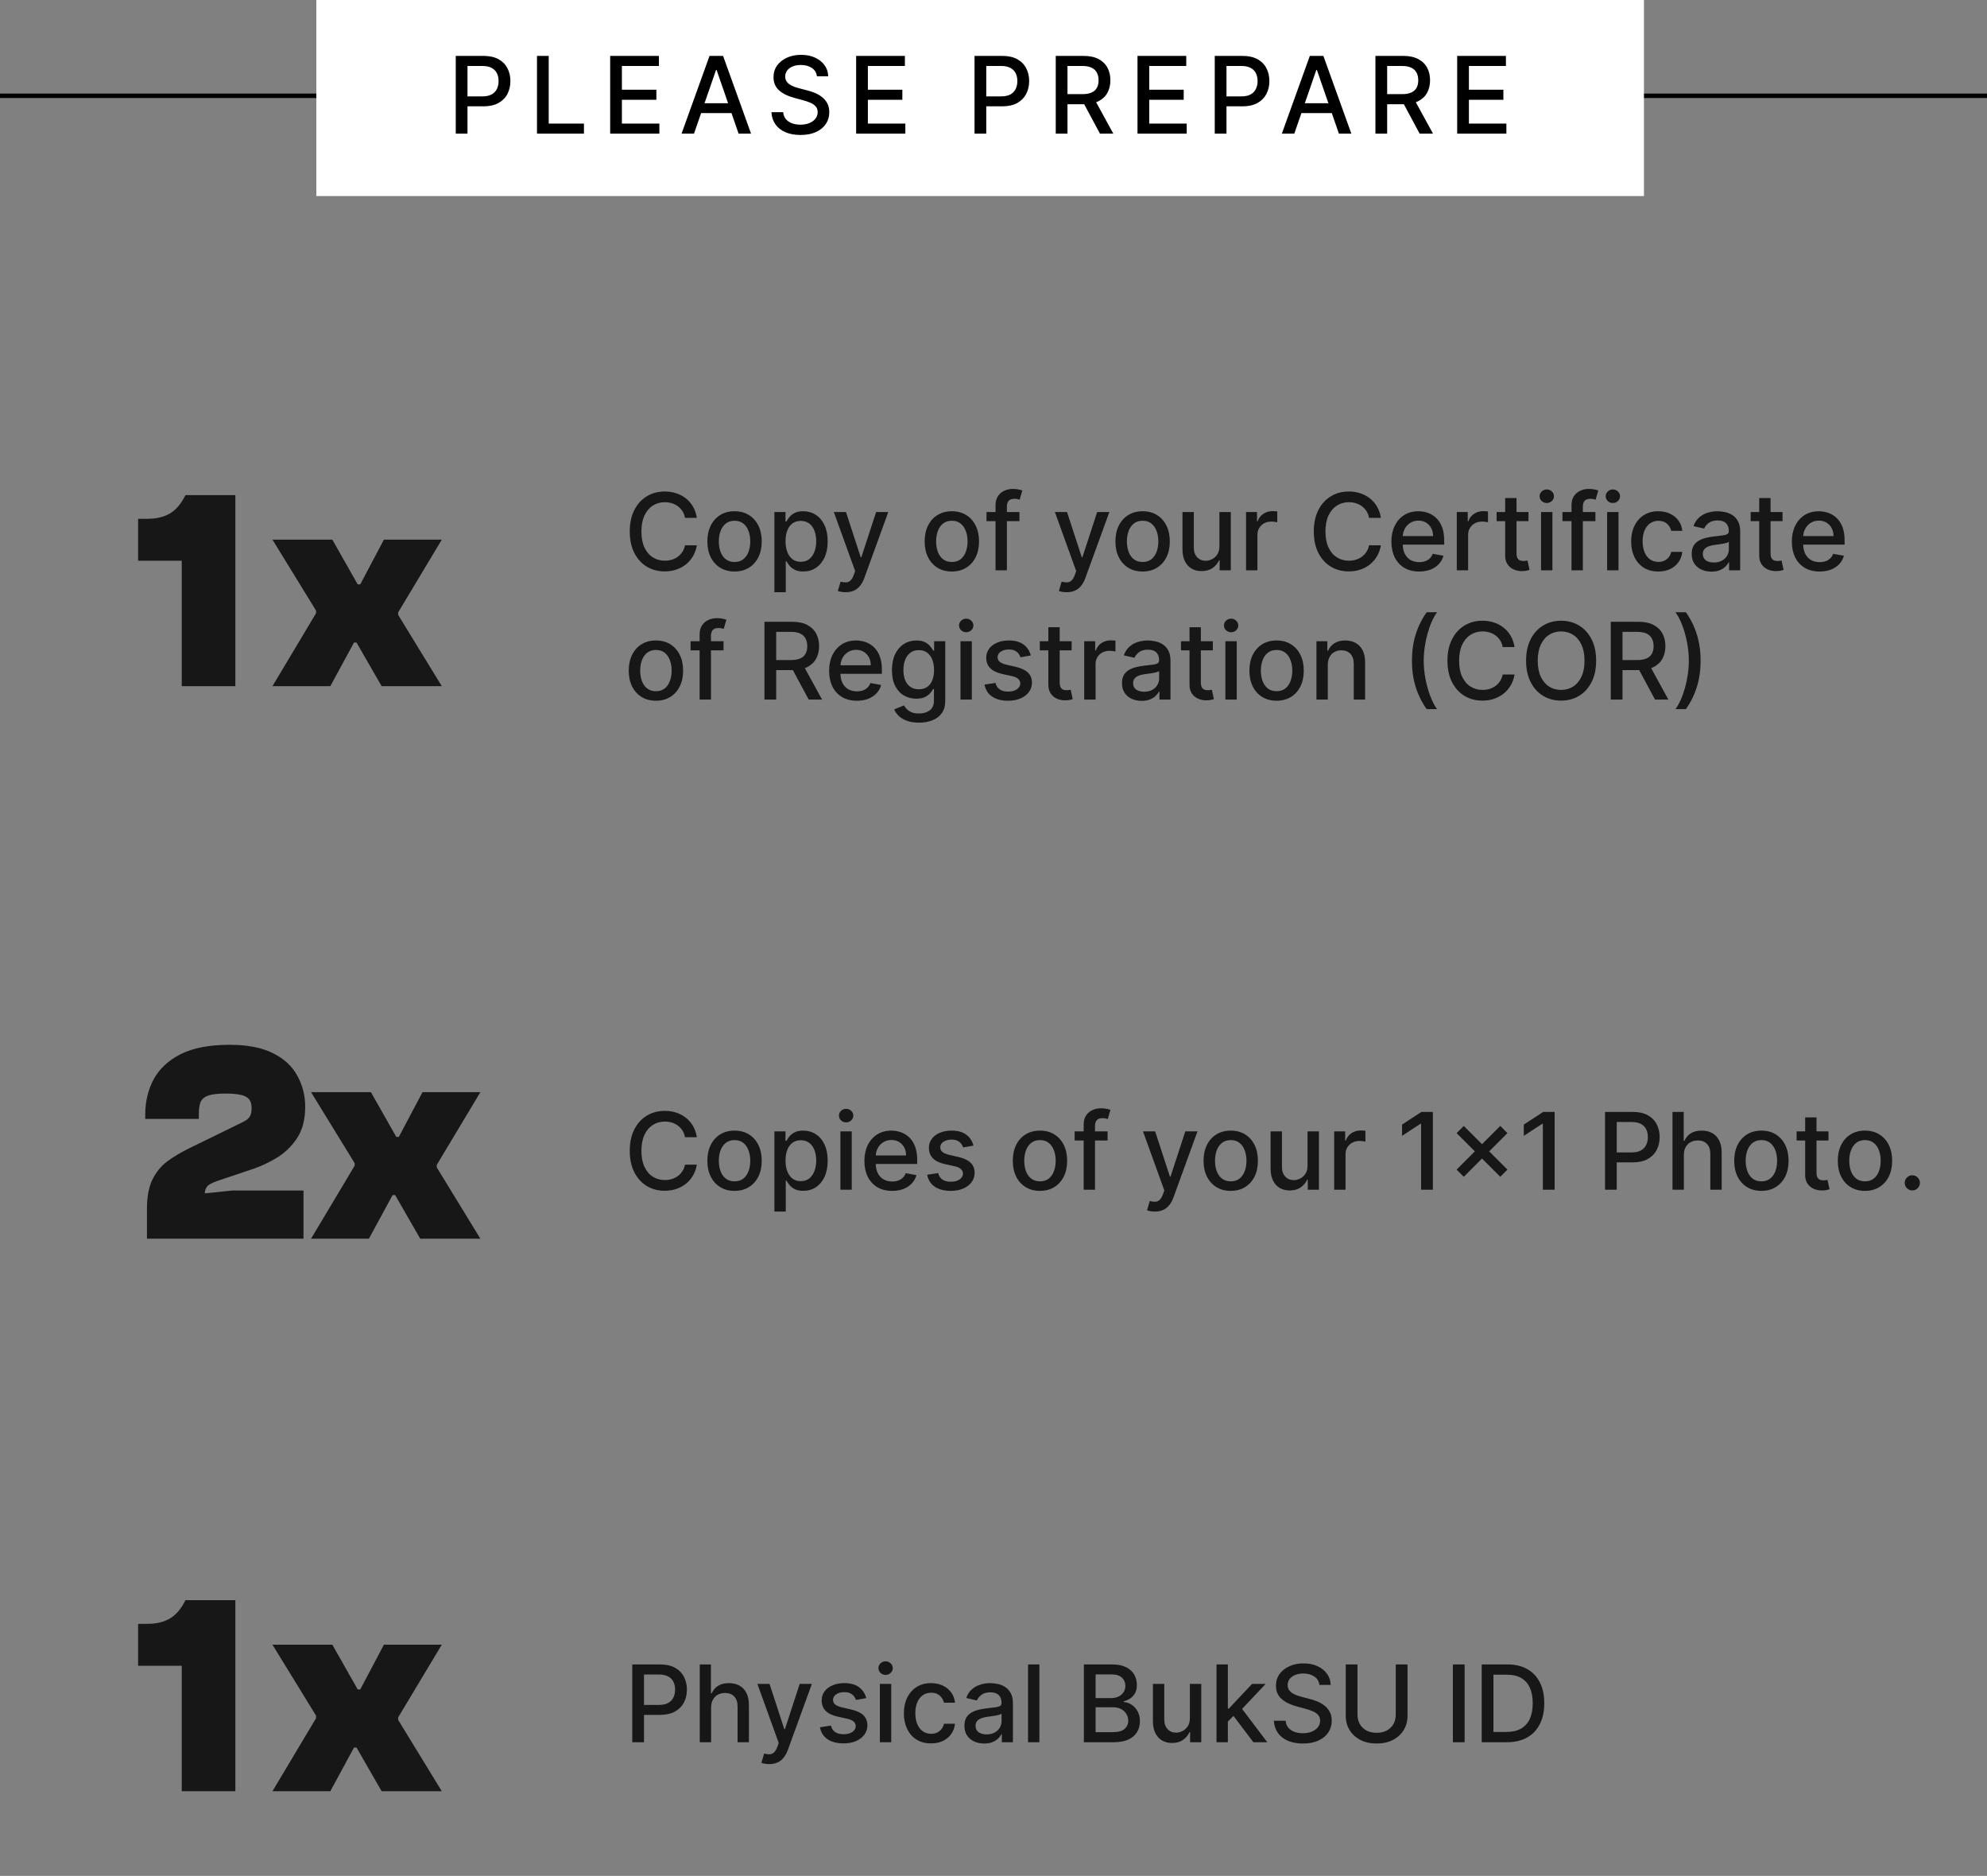 <svg width="446" height="421" viewBox="0 0 446 421" fill="none" xmlns="http://www.w3.org/2000/svg">
<rect x="0" y="0" width="446" height="421" fill="#808080" stroke="none"/>
<line y1="21.5" x2="446" y2="21.5" stroke="black"/>
<rect x="71" width="298" height="44" fill="white"/>
<path d="M102.299 30V12.546H108.521C109.879 12.546 111.004 12.793 111.896 13.287C112.788 13.781 113.455 14.457 113.899 15.315C114.342 16.168 114.563 17.128 114.563 18.196C114.563 19.27 114.339 20.236 113.89 21.094C113.447 21.946 112.776 22.622 111.879 23.122C110.987 23.616 109.865 23.864 108.512 23.864H104.234V21.631H108.274C109.132 21.631 109.828 21.483 110.362 21.188C110.896 20.886 111.288 20.477 111.538 19.96C111.788 19.443 111.913 18.855 111.913 18.196C111.913 17.537 111.788 16.952 111.538 16.44C111.288 15.929 110.893 15.528 110.353 15.239C109.819 14.949 109.115 14.804 108.24 14.804H104.933V30H102.299ZM120.531 30V12.546H123.164V27.733H131.073V30H120.531ZM136.958 30V12.546H147.901V14.812H139.591V20.131H147.33V22.389H139.591V27.733H148.003V30H136.958ZM155.773 30H152.978L159.259 12.546H162.301L168.583 30H165.787L160.853 15.716H160.716L155.773 30ZM156.242 23.165H165.31V25.381H156.242V23.165ZM183.363 17.131C183.272 16.324 182.897 15.699 182.238 15.256C181.578 14.807 180.749 14.582 179.749 14.582C179.033 14.582 178.414 14.696 177.891 14.923C177.368 15.145 176.962 15.452 176.672 15.844C176.388 16.23 176.246 16.671 176.246 17.165C176.246 17.579 176.343 17.938 176.536 18.239C176.735 18.54 176.993 18.793 177.311 18.997C177.635 19.196 177.982 19.364 178.351 19.5C178.72 19.631 179.076 19.739 179.416 19.824L181.121 20.267C181.678 20.403 182.249 20.588 182.834 20.821C183.419 21.054 183.962 21.361 184.462 21.741C184.962 22.122 185.365 22.594 185.672 23.156C185.985 23.719 186.141 24.392 186.141 25.176C186.141 26.165 185.885 27.043 185.374 27.81C184.868 28.577 184.132 29.182 183.166 29.625C182.206 30.068 181.044 30.29 179.681 30.29C178.374 30.29 177.243 30.082 176.289 29.668C175.334 29.253 174.587 28.665 174.047 27.903C173.507 27.136 173.209 26.227 173.152 25.176H175.794C175.845 25.807 176.05 26.332 176.408 26.753C176.772 27.168 177.235 27.477 177.797 27.682C178.365 27.881 178.988 27.98 179.664 27.98C180.408 27.98 181.07 27.864 181.649 27.631C182.235 27.392 182.695 27.062 183.03 26.642C183.365 26.216 183.533 25.719 183.533 25.151C183.533 24.634 183.385 24.21 183.09 23.881C182.8 23.551 182.405 23.278 181.905 23.062C181.411 22.847 180.851 22.656 180.226 22.491L178.164 21.929C176.766 21.548 175.658 20.989 174.84 20.25C174.027 19.511 173.621 18.534 173.621 17.318C173.621 16.312 173.894 15.435 174.439 14.685C174.985 13.935 175.723 13.352 176.655 12.938C177.587 12.517 178.638 12.307 179.809 12.307C180.99 12.307 182.033 12.514 182.936 12.929C183.845 13.344 184.561 13.915 185.084 14.642C185.607 15.364 185.88 16.193 185.902 17.131H183.363ZM192.168 30V12.546H203.111V14.812H194.801V20.131H202.54V22.389H194.801V27.733H203.213V30H192.168ZM218.74 30V12.546H224.962C226.32 12.546 227.445 12.793 228.337 13.287C229.229 13.781 229.897 14.457 230.34 15.315C230.783 16.168 231.005 17.128 231.005 18.196C231.005 19.27 230.78 20.236 230.331 21.094C229.888 21.946 229.218 22.622 228.32 23.122C227.428 23.616 226.306 23.864 224.953 23.864H220.675V21.631H224.715C225.573 21.631 226.269 21.483 226.803 21.188C227.337 20.886 227.729 20.477 227.979 19.96C228.229 19.443 228.354 18.855 228.354 18.196C228.354 17.537 228.229 16.952 227.979 16.44C227.729 15.929 227.334 15.528 226.794 15.239C226.26 14.949 225.556 14.804 224.681 14.804H221.374V30H218.74ZM236.972 30V12.546H243.194C244.546 12.546 245.668 12.778 246.56 13.244C247.458 13.71 248.128 14.355 248.571 15.179C249.015 15.997 249.236 16.943 249.236 18.017C249.236 19.085 249.012 20.026 248.563 20.838C248.12 21.645 247.449 22.273 246.552 22.722C245.659 23.171 244.537 23.395 243.185 23.395H238.472V21.128H242.946C243.799 21.128 244.492 21.006 245.026 20.761C245.566 20.517 245.961 20.162 246.211 19.696C246.461 19.23 246.586 18.671 246.586 18.017C246.586 17.358 246.458 16.787 246.202 16.304C245.952 15.821 245.557 15.452 245.017 15.196C244.483 14.935 243.782 14.804 242.912 14.804H239.606V30H236.972ZM245.588 22.125L249.901 30H246.901L242.674 22.125H245.588ZM255.321 30V12.546H266.264V14.812H257.954V20.131H265.693V22.389H257.954V27.733H266.366V30H255.321ZM272.662 30V12.546H278.883C280.241 12.546 281.366 12.793 282.258 13.287C283.15 13.781 283.818 14.457 284.261 15.315C284.704 16.168 284.926 17.128 284.926 18.196C284.926 19.27 284.701 20.236 284.253 21.094C283.809 21.946 283.139 22.622 282.241 23.122C281.349 23.616 280.227 23.864 278.875 23.864H274.596V21.631H278.636C279.494 21.631 280.19 21.483 280.724 21.188C281.258 20.886 281.65 20.477 281.9 19.96C282.15 19.443 282.275 18.855 282.275 18.196C282.275 17.537 282.15 16.952 281.9 16.44C281.65 15.929 281.255 15.528 280.716 15.239C280.182 14.949 279.477 14.804 278.602 14.804H275.295V30H272.662ZM290.516 30H287.721L294.002 12.546H297.045L303.326 30H300.53L295.596 15.716H295.459L290.516 30ZM290.985 23.165H300.053V25.381H290.985V23.165ZM308.726 30V12.546H314.948C316.3 12.546 317.422 12.778 318.314 13.244C319.212 13.71 319.883 14.355 320.326 15.179C320.769 15.997 320.991 16.943 320.991 18.017C320.991 19.085 320.766 20.026 320.317 20.838C319.874 21.645 319.204 22.273 318.306 22.722C317.414 23.171 316.292 23.395 314.939 23.395H310.226V21.128H314.701C315.553 21.128 316.246 21.006 316.78 20.761C317.32 20.517 317.715 20.162 317.965 19.696C318.215 19.23 318.34 18.671 318.34 18.017C318.34 17.358 318.212 16.787 317.956 16.304C317.706 15.821 317.312 15.452 316.772 15.196C316.238 14.935 315.536 14.804 314.667 14.804H311.36V30H308.726ZM317.343 22.125L321.655 30H318.655L314.428 22.125H317.343ZM327.075 30V12.546H338.018V14.812H329.709V20.131H337.447V22.389H329.709V27.733H338.121V30H327.075Z" fill="black"/>
<path d="M156.415 116.222H153.756C153.653 115.653 153.463 115.153 153.185 114.722C152.906 114.29 152.565 113.923 152.162 113.622C151.759 113.321 151.307 113.094 150.807 112.94C150.313 112.787 149.787 112.71 149.23 112.71C148.224 112.71 147.324 112.963 146.528 113.469C145.739 113.974 145.114 114.716 144.653 115.693C144.199 116.67 143.972 117.864 143.972 119.273C143.972 120.693 144.199 121.892 144.653 122.869C145.114 123.847 145.741 124.585 146.537 125.085C147.332 125.585 148.227 125.835 149.222 125.835C149.773 125.835 150.295 125.761 150.79 125.614C151.29 125.46 151.741 125.236 152.145 124.94C152.548 124.645 152.889 124.284 153.168 123.858C153.452 123.426 153.648 122.932 153.756 122.375L156.415 122.384C156.273 123.241 155.997 124.031 155.588 124.753C155.185 125.469 154.665 126.088 154.028 126.611C153.398 127.128 152.676 127.528 151.864 127.812C151.051 128.097 150.165 128.239 149.205 128.239C147.693 128.239 146.347 127.881 145.165 127.165C143.983 126.443 143.051 125.412 142.369 124.071C141.693 122.73 141.355 121.131 141.355 119.273C141.355 117.409 141.696 115.81 142.378 114.474C143.06 113.134 143.991 112.105 145.173 111.389C146.355 110.668 147.699 110.307 149.205 110.307C150.131 110.307 150.994 110.44 151.795 110.707C152.602 110.969 153.327 111.355 153.969 111.866C154.611 112.372 155.142 112.991 155.562 113.724C155.983 114.452 156.267 115.284 156.415 116.222ZM164.876 128.264C163.648 128.264 162.577 127.983 161.663 127.42C160.748 126.858 160.038 126.071 159.532 125.06C159.026 124.048 158.773 122.866 158.773 121.514C158.773 120.156 159.026 118.969 159.532 117.952C160.038 116.935 160.748 116.145 161.663 115.582C162.577 115.02 163.648 114.739 164.876 114.739C166.103 114.739 167.174 115.02 168.089 115.582C169.004 116.145 169.714 116.935 170.219 117.952C170.725 118.969 170.978 120.156 170.978 121.514C170.978 122.866 170.725 124.048 170.219 125.06C169.714 126.071 169.004 126.858 168.089 127.42C167.174 127.983 166.103 128.264 164.876 128.264ZM164.884 126.125C165.68 126.125 166.339 125.915 166.862 125.494C167.384 125.074 167.771 124.514 168.021 123.815C168.276 123.116 168.404 122.347 168.404 121.506C168.404 120.67 168.276 119.903 168.021 119.205C167.771 118.5 167.384 117.935 166.862 117.509C166.339 117.082 165.68 116.869 164.884 116.869C164.083 116.869 163.418 117.082 162.89 117.509C162.367 117.935 161.978 118.5 161.722 119.205C161.472 119.903 161.347 120.67 161.347 121.506C161.347 122.347 161.472 123.116 161.722 123.815C161.978 124.514 162.367 125.074 162.89 125.494C163.418 125.915 164.083 126.125 164.884 126.125ZM173.822 132.909V114.909H176.311V117.031H176.524C176.672 116.759 176.885 116.443 177.163 116.085C177.442 115.727 177.828 115.415 178.322 115.148C178.817 114.875 179.47 114.739 180.283 114.739C181.339 114.739 182.283 115.006 183.112 115.54C183.942 116.074 184.592 116.844 185.064 117.849C185.541 118.855 185.78 120.065 185.78 121.48C185.78 122.895 185.544 124.108 185.072 125.119C184.601 126.125 183.953 126.901 183.129 127.446C182.305 127.986 181.365 128.256 180.308 128.256C179.513 128.256 178.862 128.122 178.357 127.855C177.857 127.588 177.464 127.276 177.18 126.918C176.896 126.56 176.678 126.241 176.524 125.963H176.371V132.909H173.822ZM176.32 121.455C176.32 122.375 176.453 123.182 176.72 123.875C176.987 124.568 177.374 125.111 177.879 125.503C178.385 125.889 179.004 126.082 179.737 126.082C180.499 126.082 181.135 125.881 181.646 125.477C182.158 125.068 182.544 124.514 182.805 123.815C183.072 123.116 183.206 122.33 183.206 121.455C183.206 120.591 183.075 119.815 182.814 119.128C182.558 118.44 182.172 117.898 181.655 117.5C181.143 117.102 180.504 116.903 179.737 116.903C178.999 116.903 178.374 117.094 177.862 117.474C177.357 117.855 176.973 118.386 176.712 119.068C176.45 119.75 176.32 120.545 176.32 121.455ZM189.8 132.909C189.42 132.909 189.073 132.878 188.761 132.815C188.448 132.759 188.215 132.696 188.062 132.628L188.675 130.54C189.141 130.665 189.556 130.719 189.92 130.702C190.283 130.685 190.604 130.548 190.883 130.293C191.167 130.037 191.417 129.619 191.633 129.04L191.948 128.17L187.158 114.909H189.886L193.201 125.068H193.337L196.653 114.909H199.388L193.994 129.747C193.744 130.429 193.425 131.006 193.039 131.477C192.653 131.955 192.192 132.313 191.658 132.551C191.124 132.79 190.505 132.909 189.8 132.909ZM213.649 128.264C212.422 128.264 211.351 127.983 210.436 127.42C209.521 126.858 208.811 126.071 208.305 125.06C207.8 124.048 207.547 122.866 207.547 121.514C207.547 120.156 207.8 118.969 208.305 117.952C208.811 116.935 209.521 116.145 210.436 115.582C211.351 115.02 212.422 114.739 213.649 114.739C214.876 114.739 215.947 115.02 216.862 115.582C217.777 116.145 218.487 116.935 218.993 117.952C219.499 118.969 219.751 120.156 219.751 121.514C219.751 122.866 219.499 124.048 218.993 125.06C218.487 126.071 217.777 126.858 216.862 127.42C215.947 127.983 214.876 128.264 213.649 128.264ZM213.658 126.125C214.453 126.125 215.112 125.915 215.635 125.494C216.158 125.074 216.544 124.514 216.794 123.815C217.05 123.116 217.178 122.347 217.178 121.506C217.178 120.67 217.05 119.903 216.794 119.205C216.544 118.5 216.158 117.935 215.635 117.509C215.112 117.082 214.453 116.869 213.658 116.869C212.857 116.869 212.192 117.082 211.663 117.509C211.141 117.935 210.751 118.5 210.496 119.205C210.246 119.903 210.121 120.67 210.121 121.506C210.121 122.347 210.246 123.116 210.496 123.815C210.751 124.514 211.141 125.074 211.663 125.494C212.192 125.915 212.857 126.125 213.658 126.125ZM228.826 114.909V116.955H221.428V114.909H228.826ZM223.457 128V113.392C223.457 112.574 223.636 111.895 223.994 111.355C224.352 110.81 224.826 110.403 225.417 110.136C226.008 109.864 226.65 109.727 227.343 109.727C227.854 109.727 228.292 109.77 228.656 109.855C229.019 109.935 229.289 110.009 229.465 110.077L228.869 112.139C228.749 112.105 228.596 112.065 228.408 112.02C228.221 111.969 227.994 111.943 227.727 111.943C227.107 111.943 226.664 112.097 226.397 112.403C226.136 112.71 226.005 113.153 226.005 113.733V128H223.457ZM239.418 132.909C239.037 132.909 238.69 132.878 238.378 132.815C238.065 132.759 237.832 132.696 237.679 132.628L238.293 130.54C238.759 130.665 239.173 130.719 239.537 130.702C239.901 130.685 240.222 130.548 240.5 130.293C240.784 130.037 241.034 129.619 241.25 129.04L241.565 128.17L236.776 114.909H239.503L242.818 125.068H242.955L246.27 114.909H249.006L243.611 129.747C243.361 130.429 243.043 131.006 242.656 131.477C242.27 131.955 241.81 132.313 241.276 132.551C240.741 132.79 240.122 132.909 239.418 132.909ZM256.469 128.264C255.242 128.264 254.171 127.983 253.256 127.42C252.342 126.858 251.631 126.071 251.126 125.06C250.62 124.048 250.367 122.866 250.367 121.514C250.367 120.156 250.62 118.969 251.126 117.952C251.631 116.935 252.342 116.145 253.256 115.582C254.171 115.02 255.242 114.739 256.469 114.739C257.697 114.739 258.768 115.02 259.683 115.582C260.597 116.145 261.308 116.935 261.813 117.952C262.319 118.969 262.572 120.156 262.572 121.514C262.572 122.866 262.319 124.048 261.813 125.06C261.308 126.071 260.597 126.858 259.683 127.42C258.768 127.983 257.697 128.264 256.469 128.264ZM256.478 126.125C257.273 126.125 257.933 125.915 258.455 125.494C258.978 125.074 259.364 124.514 259.614 123.815C259.87 123.116 259.998 122.347 259.998 121.506C259.998 120.67 259.87 119.903 259.614 119.205C259.364 118.5 258.978 117.935 258.455 117.509C257.933 117.082 257.273 116.869 256.478 116.869C255.677 116.869 255.012 117.082 254.484 117.509C253.961 117.935 253.572 118.5 253.316 119.205C253.066 119.903 252.941 120.67 252.941 121.506C252.941 122.347 253.066 123.116 253.316 123.815C253.572 124.514 253.961 125.074 254.484 125.494C255.012 125.915 255.677 126.125 256.478 126.125ZM273.709 122.571V114.909H276.266V128H273.76V125.733H273.624C273.322 126.432 272.839 127.014 272.175 127.48C271.516 127.94 270.695 128.17 269.712 128.17C268.871 128.17 268.126 127.986 267.479 127.616C266.837 127.241 266.331 126.688 265.962 125.955C265.598 125.222 265.416 124.315 265.416 123.236V114.909H267.964V122.929C267.964 123.821 268.212 124.531 268.706 125.06C269.2 125.588 269.842 125.852 270.632 125.852C271.109 125.852 271.584 125.733 272.055 125.494C272.533 125.256 272.928 124.895 273.24 124.412C273.558 123.929 273.714 123.315 273.709 122.571ZM279.69 128V114.909H282.153V116.989H282.289C282.528 116.284 282.948 115.73 283.55 115.327C284.158 114.918 284.846 114.713 285.613 114.713C285.772 114.713 285.96 114.719 286.175 114.73C286.397 114.741 286.57 114.756 286.695 114.773V117.21C286.593 117.182 286.411 117.151 286.15 117.116C285.888 117.077 285.627 117.057 285.366 117.057C284.763 117.057 284.227 117.185 283.755 117.44C283.289 117.69 282.92 118.04 282.647 118.489C282.374 118.932 282.238 119.437 282.238 120.006V128H279.69ZM309.954 116.222H307.295C307.192 115.653 307.002 115.153 306.724 114.722C306.445 114.29 306.104 113.923 305.701 113.622C305.298 113.321 304.846 113.094 304.346 112.94C303.852 112.787 303.326 112.71 302.769 112.71C301.763 112.71 300.863 112.963 300.067 113.469C299.278 113.974 298.653 114.716 298.192 115.693C297.738 116.67 297.511 117.864 297.511 119.273C297.511 120.693 297.738 121.892 298.192 122.869C298.653 123.847 299.281 124.585 300.076 125.085C300.871 125.585 301.766 125.835 302.761 125.835C303.312 125.835 303.835 125.761 304.329 125.614C304.829 125.46 305.281 125.236 305.684 124.94C306.087 124.645 306.428 124.284 306.707 123.858C306.991 123.426 307.187 122.932 307.295 122.375L309.954 122.384C309.812 123.241 309.536 124.031 309.127 124.753C308.724 125.469 308.204 126.088 307.567 126.611C306.937 127.128 306.215 127.528 305.403 127.812C304.59 128.097 303.704 128.239 302.744 128.239C301.232 128.239 299.886 127.881 298.704 127.165C297.522 126.443 296.59 125.412 295.908 124.071C295.232 122.73 294.894 121.131 294.894 119.273C294.894 117.409 295.235 115.81 295.917 114.474C296.599 113.134 297.531 112.105 298.712 111.389C299.894 110.668 301.238 110.307 302.744 110.307C303.67 110.307 304.533 110.44 305.335 110.707C306.141 110.969 306.866 111.355 307.508 111.866C308.15 112.372 308.681 112.991 309.102 113.724C309.522 114.452 309.806 115.284 309.954 116.222ZM318.543 128.264C317.253 128.264 316.142 127.989 315.21 127.438C314.284 126.881 313.568 126.099 313.062 125.094C312.562 124.082 312.312 122.898 312.312 121.54C312.312 120.199 312.562 119.017 313.062 117.994C313.568 116.972 314.273 116.173 315.176 115.599C316.085 115.026 317.148 114.739 318.364 114.739C319.102 114.739 319.818 114.861 320.511 115.105C321.205 115.349 321.827 115.733 322.378 116.256C322.929 116.778 323.364 117.457 323.682 118.293C324 119.122 324.159 120.131 324.159 121.318V122.222H313.753V120.312H321.662C321.662 119.642 321.526 119.048 321.253 118.531C320.98 118.009 320.597 117.597 320.102 117.295C319.614 116.994 319.04 116.844 318.381 116.844C317.665 116.844 317.04 117.02 316.506 117.372C315.977 117.719 315.568 118.173 315.278 118.736C314.994 119.293 314.852 119.898 314.852 120.551V122.043C314.852 122.918 315.006 123.662 315.312 124.276C315.625 124.889 316.06 125.358 316.616 125.682C317.173 126 317.824 126.159 318.568 126.159C319.051 126.159 319.491 126.091 319.889 125.955C320.287 125.812 320.631 125.602 320.92 125.324C321.21 125.045 321.432 124.702 321.585 124.293L323.997 124.727C323.804 125.437 323.457 126.06 322.957 126.594C322.463 127.122 321.841 127.534 321.091 127.83C320.347 128.119 319.497 128.264 318.543 128.264ZM326.987 128V114.909H329.45V116.989H329.586C329.825 116.284 330.245 115.73 330.847 115.327C331.455 114.918 332.143 114.713 332.91 114.713C333.069 114.713 333.256 114.719 333.472 114.73C333.694 114.741 333.867 114.756 333.992 114.773V117.21C333.89 117.182 333.708 117.151 333.447 117.116C333.185 117.077 332.924 117.057 332.663 117.057C332.06 117.057 331.523 117.185 331.052 117.44C330.586 117.69 330.217 118.04 329.944 118.489C329.671 118.932 329.535 119.437 329.535 120.006V128H326.987ZM343.082 114.909V116.955H335.931V114.909H343.082ZM337.849 111.773H340.397V124.156C340.397 124.651 340.471 125.023 340.619 125.273C340.766 125.517 340.957 125.685 341.19 125.776C341.428 125.861 341.687 125.903 341.965 125.903C342.17 125.903 342.349 125.889 342.502 125.861C342.656 125.832 342.775 125.81 342.86 125.793L343.32 127.898C343.173 127.955 342.962 128.011 342.69 128.068C342.417 128.131 342.076 128.165 341.667 128.17C340.996 128.182 340.371 128.062 339.792 127.812C339.212 127.562 338.744 127.176 338.386 126.653C338.028 126.131 337.849 125.474 337.849 124.685V111.773ZM345.901 128V114.909H348.449V128H345.901ZM347.188 112.889C346.744 112.889 346.364 112.741 346.045 112.446C345.733 112.145 345.577 111.787 345.577 111.372C345.577 110.952 345.733 110.594 346.045 110.298C346.364 109.997 346.744 109.847 347.188 109.847C347.631 109.847 348.009 109.997 348.321 110.298C348.639 110.594 348.798 110.952 348.798 111.372C348.798 111.787 348.639 112.145 348.321 112.446C348.009 112.741 347.631 112.889 347.188 112.889ZM358.107 114.909V116.955H350.71V114.909H358.107ZM352.738 128V113.392C352.738 112.574 352.917 111.895 353.275 111.355C353.633 110.81 354.107 110.403 354.698 110.136C355.289 109.864 355.931 109.727 356.624 109.727C357.136 109.727 357.573 109.77 357.937 109.855C358.3 109.935 358.57 110.009 358.746 110.077L358.15 112.139C358.031 112.105 357.877 112.065 357.69 112.02C357.502 111.969 357.275 111.943 357.008 111.943C356.388 111.943 355.945 112.097 355.678 112.403C355.417 112.71 355.286 113.153 355.286 113.733V128H352.738ZM360.737 128V114.909H363.285V128H360.737ZM362.023 112.889C361.58 112.889 361.2 112.741 360.881 112.446C360.569 112.145 360.413 111.787 360.413 111.372C360.413 110.952 360.569 110.594 360.881 110.298C361.2 109.997 361.58 109.847 362.023 109.847C362.467 109.847 362.844 109.997 363.157 110.298C363.475 110.594 363.634 110.952 363.634 111.372C363.634 111.787 363.475 112.145 363.157 112.446C362.844 112.741 362.467 112.889 362.023 112.889ZM372.227 128.264C370.96 128.264 369.869 127.977 368.955 127.403C368.045 126.824 367.347 126.026 366.858 125.009C366.369 123.991 366.125 122.827 366.125 121.514C366.125 120.185 366.375 119.011 366.875 117.994C367.375 116.972 368.08 116.173 368.989 115.599C369.898 115.026 370.969 114.739 372.202 114.739C373.196 114.739 374.082 114.923 374.861 115.293C375.639 115.656 376.267 116.168 376.744 116.827C377.227 117.486 377.514 118.256 377.605 119.136H375.125C374.989 118.523 374.676 117.994 374.188 117.551C373.705 117.108 373.057 116.886 372.244 116.886C371.534 116.886 370.912 117.074 370.378 117.449C369.849 117.818 369.438 118.347 369.142 119.034C368.847 119.716 368.699 120.523 368.699 121.455C368.699 122.409 368.844 123.233 369.134 123.926C369.423 124.619 369.832 125.156 370.361 125.537C370.895 125.918 371.523 126.108 372.244 126.108C372.727 126.108 373.165 126.02 373.557 125.844C373.955 125.662 374.287 125.403 374.554 125.068C374.827 124.733 375.017 124.33 375.125 123.858H377.605C377.514 124.705 377.239 125.46 376.778 126.125C376.318 126.79 375.702 127.312 374.929 127.693C374.162 128.074 373.261 128.264 372.227 128.264ZM384.14 128.29C383.31 128.29 382.56 128.136 381.89 127.83C381.219 127.517 380.688 127.065 380.296 126.474C379.91 125.884 379.717 125.159 379.717 124.301C379.717 123.562 379.859 122.955 380.143 122.477C380.427 122 380.81 121.622 381.293 121.344C381.776 121.065 382.316 120.855 382.913 120.713C383.509 120.571 384.117 120.463 384.737 120.389C385.521 120.298 386.157 120.224 386.646 120.168C387.134 120.105 387.489 120.006 387.711 119.869C387.933 119.733 388.043 119.511 388.043 119.205V119.145C388.043 118.401 387.833 117.824 387.413 117.415C386.998 117.006 386.379 116.801 385.555 116.801C384.697 116.801 384.021 116.991 383.526 117.372C383.038 117.747 382.7 118.165 382.512 118.625L380.117 118.08C380.401 117.284 380.816 116.642 381.362 116.153C381.913 115.659 382.546 115.301 383.262 115.08C383.978 114.852 384.731 114.739 385.521 114.739C386.043 114.739 386.597 114.801 387.183 114.926C387.773 115.045 388.325 115.267 388.836 115.591C389.353 115.915 389.776 116.378 390.106 116.98C390.435 117.577 390.6 118.352 390.6 119.307V128H388.112V126.21H388.009C387.844 126.54 387.597 126.864 387.268 127.182C386.938 127.5 386.515 127.764 385.998 127.974C385.481 128.185 384.862 128.29 384.14 128.29ZM384.694 126.244C385.398 126.244 386.001 126.105 386.501 125.827C387.006 125.548 387.39 125.185 387.651 124.736C387.918 124.281 388.052 123.795 388.052 123.278V121.591C387.961 121.682 387.785 121.767 387.523 121.847C387.268 121.92 386.975 121.986 386.646 122.043C386.316 122.094 385.995 122.142 385.683 122.188C385.37 122.227 385.109 122.261 384.898 122.29C384.404 122.352 383.952 122.457 383.543 122.605C383.14 122.753 382.816 122.966 382.572 123.244C382.333 123.517 382.214 123.881 382.214 124.335C382.214 124.966 382.447 125.443 382.913 125.767C383.379 126.085 383.972 126.244 384.694 126.244ZM400.105 114.909V116.955H392.955V114.909H400.105ZM394.872 111.773H397.42V124.156C397.42 124.651 397.494 125.023 397.642 125.273C397.79 125.517 397.98 125.685 398.213 125.776C398.452 125.861 398.71 125.903 398.989 125.903C399.193 125.903 399.372 125.889 399.526 125.861C399.679 125.832 399.798 125.81 399.884 125.793L400.344 127.898C400.196 127.955 399.986 128.011 399.713 128.068C399.44 128.131 399.099 128.165 398.69 128.17C398.02 128.182 397.395 128.062 396.815 127.812C396.236 127.562 395.767 127.176 395.409 126.653C395.051 126.131 394.872 125.474 394.872 124.685V111.773ZM408.425 128.264C407.136 128.264 406.025 127.989 405.093 127.438C404.167 126.881 403.451 126.099 402.945 125.094C402.445 124.082 402.195 122.898 402.195 121.54C402.195 120.199 402.445 119.017 402.945 117.994C403.451 116.972 404.156 116.173 405.059 115.599C405.968 115.026 407.031 114.739 408.246 114.739C408.985 114.739 409.701 114.861 410.394 115.105C411.087 115.349 411.71 115.733 412.261 116.256C412.812 116.778 413.246 117.457 413.565 118.293C413.883 119.122 414.042 120.131 414.042 121.318V122.222H403.636V120.312H411.545C411.545 119.642 411.408 119.048 411.136 118.531C410.863 118.009 410.479 117.597 409.985 117.295C409.496 116.994 408.923 116.844 408.263 116.844C407.548 116.844 406.923 117.02 406.388 117.372C405.86 117.719 405.451 118.173 405.161 118.736C404.877 119.293 404.735 119.898 404.735 120.551V122.043C404.735 122.918 404.888 123.662 405.195 124.276C405.508 124.889 405.942 125.358 406.499 125.682C407.056 126 407.707 126.159 408.451 126.159C408.934 126.159 409.374 126.091 409.772 125.955C410.17 125.812 410.513 125.602 410.803 125.324C411.093 125.045 411.315 124.702 411.468 124.293L413.88 124.727C413.687 125.437 413.34 126.06 412.84 126.594C412.346 127.122 411.724 127.534 410.974 127.83C410.229 128.119 409.38 128.264 408.425 128.264ZM147.227 157.264C146 157.264 144.929 156.983 144.014 156.42C143.099 155.858 142.389 155.071 141.884 154.06C141.378 153.048 141.125 151.866 141.125 150.514C141.125 149.156 141.378 147.969 141.884 146.952C142.389 145.935 143.099 145.145 144.014 144.582C144.929 144.02 146 143.739 147.227 143.739C148.455 143.739 149.526 144.02 150.44 144.582C151.355 145.145 152.065 145.935 152.571 146.952C153.077 147.969 153.33 149.156 153.33 150.514C153.33 151.866 153.077 153.048 152.571 154.06C152.065 155.071 151.355 155.858 150.44 156.42C149.526 156.983 148.455 157.264 147.227 157.264ZM147.236 155.125C148.031 155.125 148.69 154.915 149.213 154.494C149.736 154.074 150.122 153.514 150.372 152.815C150.628 152.116 150.756 151.347 150.756 150.506C150.756 149.67 150.628 148.903 150.372 148.205C150.122 147.5 149.736 146.935 149.213 146.509C148.69 146.082 148.031 145.869 147.236 145.869C146.435 145.869 145.77 146.082 145.241 146.509C144.719 146.935 144.33 147.5 144.074 148.205C143.824 148.903 143.699 149.67 143.699 150.506C143.699 151.347 143.824 152.116 144.074 152.815C144.33 153.514 144.719 154.074 145.241 154.494C145.77 154.915 146.435 155.125 147.236 155.125ZM162.404 143.909V145.955H155.006V143.909H162.404ZM157.035 157V142.392C157.035 141.574 157.214 140.895 157.572 140.355C157.93 139.81 158.404 139.403 158.995 139.136C159.586 138.864 160.228 138.727 160.921 138.727C161.433 138.727 161.87 138.77 162.234 138.855C162.597 138.935 162.867 139.009 163.043 139.077L162.447 141.139C162.327 141.105 162.174 141.065 161.987 141.02C161.799 140.969 161.572 140.943 161.305 140.943C160.685 140.943 160.242 141.097 159.975 141.403C159.714 141.71 159.583 142.153 159.583 142.733V157H157.035ZM171.589 157V139.545H177.811C179.163 139.545 180.286 139.778 181.178 140.244C182.075 140.71 182.746 141.355 183.189 142.179C183.632 142.997 183.854 143.943 183.854 145.017C183.854 146.085 183.629 147.026 183.18 147.838C182.737 148.645 182.067 149.273 181.169 149.722C180.277 150.17 179.155 150.395 177.803 150.395H173.089V148.128H177.564C178.416 148.128 179.109 148.006 179.643 147.761C180.183 147.517 180.578 147.162 180.828 146.696C181.078 146.23 181.203 145.67 181.203 145.017C181.203 144.358 181.075 143.787 180.82 143.304C180.57 142.821 180.175 142.452 179.635 142.196C179.101 141.935 178.399 141.804 177.53 141.804H174.223V157H171.589ZM180.206 149.125L184.518 157H181.518L177.291 149.125H180.206ZM192.332 157.264C191.042 157.264 189.931 156.989 188.999 156.438C188.073 155.881 187.357 155.099 186.852 154.094C186.352 153.082 186.102 151.898 186.102 150.54C186.102 149.199 186.352 148.017 186.852 146.994C187.357 145.972 188.062 145.173 188.965 144.599C189.874 144.026 190.937 143.739 192.153 143.739C192.891 143.739 193.607 143.861 194.3 144.105C194.994 144.349 195.616 144.733 196.167 145.256C196.718 145.778 197.153 146.457 197.471 147.293C197.789 148.122 197.948 149.131 197.948 150.318V151.222H187.542V149.312H195.451C195.451 148.642 195.315 148.048 195.042 147.531C194.769 147.009 194.386 146.597 193.891 146.295C193.403 145.994 192.829 145.844 192.17 145.844C191.454 145.844 190.829 146.02 190.295 146.372C189.766 146.719 189.357 147.173 189.067 147.736C188.783 148.293 188.641 148.898 188.641 149.551V151.043C188.641 151.918 188.795 152.662 189.102 153.276C189.414 153.889 189.849 154.358 190.406 154.682C190.962 155 191.613 155.159 192.357 155.159C192.84 155.159 193.281 155.091 193.678 154.955C194.076 154.812 194.42 154.602 194.71 154.324C194.999 154.045 195.221 153.702 195.374 153.293L197.786 153.727C197.593 154.437 197.246 155.06 196.746 155.594C196.252 156.122 195.63 156.534 194.88 156.83C194.136 157.119 193.286 157.264 192.332 157.264ZM206.264 162.182C205.224 162.182 204.33 162.045 203.58 161.773C202.835 161.5 202.227 161.139 201.756 160.69C201.284 160.241 200.932 159.75 200.699 159.216L202.889 158.312C203.043 158.562 203.247 158.827 203.503 159.105C203.764 159.389 204.116 159.631 204.56 159.83C205.009 160.028 205.585 160.128 206.29 160.128C207.256 160.128 208.054 159.892 208.685 159.42C209.315 158.955 209.631 158.21 209.631 157.188V154.614H209.469C209.315 154.892 209.094 155.202 208.804 155.543C208.52 155.884 208.128 156.179 207.628 156.429C207.128 156.679 206.477 156.804 205.676 156.804C204.642 156.804 203.71 156.562 202.881 156.08C202.057 155.591 201.403 154.872 200.92 153.923C200.443 152.969 200.205 151.795 200.205 150.403C200.205 149.011 200.44 147.818 200.912 146.824C201.389 145.83 202.043 145.068 202.872 144.54C203.702 144.006 204.642 143.739 205.693 143.739C206.506 143.739 207.162 143.875 207.662 144.148C208.162 144.415 208.551 144.727 208.83 145.085C209.114 145.443 209.332 145.759 209.486 146.031H209.673V143.909H212.17V157.29C212.17 158.415 211.909 159.338 211.386 160.06C210.864 160.781 210.156 161.315 209.264 161.662C208.378 162.009 207.378 162.182 206.264 162.182ZM206.239 154.69C206.972 154.69 207.591 154.52 208.097 154.179C208.608 153.832 208.994 153.338 209.256 152.696C209.523 152.048 209.656 151.273 209.656 150.369C209.656 149.489 209.526 148.713 209.264 148.043C209.003 147.372 208.619 146.849 208.114 146.474C207.608 146.094 206.983 145.903 206.239 145.903C205.472 145.903 204.832 146.102 204.321 146.5C203.81 146.892 203.423 147.426 203.162 148.102C202.906 148.778 202.778 149.534 202.778 150.369C202.778 151.227 202.909 151.98 203.17 152.628C203.432 153.276 203.818 153.781 204.33 154.145C204.847 154.509 205.483 154.69 206.239 154.69ZM215.588 157V143.909H218.136V157H215.588ZM216.875 141.889C216.432 141.889 216.051 141.741 215.733 141.446C215.42 141.145 215.264 140.787 215.264 140.372C215.264 139.952 215.42 139.594 215.733 139.298C216.051 138.997 216.432 138.847 216.875 138.847C217.318 138.847 217.696 138.997 218.009 139.298C218.327 139.594 218.486 139.952 218.486 140.372C218.486 140.787 218.327 141.145 218.009 141.446C217.696 141.741 217.318 141.889 216.875 141.889ZM231.374 147.105L229.065 147.514C228.968 147.219 228.815 146.937 228.604 146.67C228.4 146.403 228.121 146.185 227.769 146.014C227.417 145.844 226.977 145.759 226.448 145.759C225.727 145.759 225.124 145.92 224.641 146.244C224.158 146.562 223.917 146.974 223.917 147.48C223.917 147.918 224.079 148.27 224.403 148.537C224.727 148.804 225.249 149.023 225.971 149.193L228.05 149.67C229.255 149.949 230.153 150.378 230.744 150.957C231.335 151.537 231.63 152.29 231.63 153.216C231.63 154 231.403 154.699 230.948 155.312C230.499 155.92 229.871 156.398 229.065 156.744C228.263 157.091 227.335 157.264 226.278 157.264C224.812 157.264 223.616 156.952 222.69 156.327C221.763 155.696 221.195 154.801 220.985 153.642L223.448 153.267C223.602 153.909 223.917 154.395 224.394 154.724C224.871 155.048 225.494 155.21 226.261 155.21C227.096 155.21 227.763 155.037 228.263 154.69C228.763 154.338 229.013 153.909 229.013 153.403C229.013 152.994 228.86 152.651 228.553 152.372C228.252 152.094 227.789 151.884 227.164 151.741L224.948 151.256C223.727 150.977 222.823 150.534 222.238 149.926C221.658 149.318 221.369 148.548 221.369 147.616C221.369 146.844 221.585 146.168 222.016 145.588C222.448 145.009 223.045 144.557 223.806 144.233C224.567 143.903 225.44 143.739 226.423 143.739C227.837 143.739 228.951 144.045 229.763 144.659C230.576 145.267 231.113 146.082 231.374 147.105ZM240.543 143.909V145.955H233.392V143.909H240.543ZM235.31 140.773H237.858V153.156C237.858 153.651 237.932 154.023 238.08 154.273C238.227 154.517 238.418 154.685 238.651 154.776C238.889 154.861 239.148 154.903 239.426 154.903C239.631 154.903 239.81 154.889 239.963 154.861C240.116 154.832 240.236 154.81 240.321 154.793L240.781 156.898C240.634 156.955 240.423 157.011 240.151 157.068C239.878 157.131 239.537 157.165 239.128 157.17C238.457 157.182 237.832 157.062 237.253 156.812C236.673 156.562 236.205 156.176 235.847 155.653C235.489 155.131 235.31 154.474 235.31 153.685V140.773ZM243.362 157V143.909H245.825V145.989H245.961C246.2 145.284 246.62 144.73 247.222 144.327C247.83 143.918 248.518 143.713 249.285 143.713C249.444 143.713 249.631 143.719 249.847 143.73C250.069 143.741 250.242 143.756 250.367 143.773V146.21C250.265 146.182 250.083 146.151 249.822 146.116C249.56 146.077 249.299 146.057 249.038 146.057C248.435 146.057 247.898 146.185 247.427 146.44C246.961 146.69 246.592 147.04 246.319 147.489C246.046 147.932 245.91 148.437 245.91 149.006V157H243.362ZM256.265 157.29C255.435 157.29 254.685 157.136 254.015 156.83C253.344 156.517 252.813 156.065 252.421 155.474C252.035 154.884 251.842 154.159 251.842 153.301C251.842 152.562 251.984 151.955 252.268 151.477C252.552 151 252.935 150.622 253.418 150.344C253.901 150.065 254.441 149.855 255.038 149.713C255.634 149.571 256.242 149.463 256.862 149.389C257.646 149.298 258.282 149.224 258.771 149.168C259.259 149.105 259.614 149.006 259.836 148.869C260.058 148.733 260.168 148.511 260.168 148.205V148.145C260.168 147.401 259.958 146.824 259.538 146.415C259.123 146.006 258.504 145.801 257.68 145.801C256.822 145.801 256.146 145.991 255.651 146.372C255.163 146.747 254.825 147.165 254.637 147.625L252.242 147.08C252.526 146.284 252.941 145.642 253.487 145.153C254.038 144.659 254.671 144.301 255.387 144.08C256.103 143.852 256.856 143.739 257.646 143.739C258.168 143.739 258.722 143.801 259.308 143.926C259.898 144.045 260.45 144.267 260.961 144.591C261.478 144.915 261.901 145.378 262.231 145.98C262.56 146.577 262.725 147.352 262.725 148.307V157H260.237V155.21H260.134C259.969 155.54 259.722 155.864 259.393 156.182C259.063 156.5 258.64 156.764 258.123 156.974C257.606 157.185 256.987 157.29 256.265 157.29ZM256.819 155.244C257.523 155.244 258.126 155.105 258.626 154.827C259.131 154.548 259.515 154.185 259.776 153.736C260.043 153.281 260.177 152.795 260.177 152.278V150.591C260.086 150.682 259.91 150.767 259.648 150.847C259.393 150.92 259.1 150.986 258.771 151.043C258.441 151.094 258.12 151.142 257.808 151.188C257.495 151.227 257.234 151.261 257.023 151.29C256.529 151.352 256.077 151.457 255.668 151.605C255.265 151.753 254.941 151.966 254.697 152.244C254.458 152.517 254.339 152.881 254.339 153.335C254.339 153.966 254.572 154.443 255.038 154.767C255.504 155.085 256.097 155.244 256.819 155.244ZM272.23 143.909V145.955H265.08V143.909H272.23ZM266.997 140.773H269.545V153.156C269.545 153.651 269.619 154.023 269.767 154.273C269.915 154.517 270.105 154.685 270.338 154.776C270.577 154.861 270.835 154.903 271.114 154.903C271.318 154.903 271.497 154.889 271.651 154.861C271.804 154.832 271.923 154.81 272.009 154.793L272.469 156.898C272.321 156.955 272.111 157.011 271.838 157.068C271.565 157.131 271.224 157.165 270.815 157.17C270.145 157.182 269.52 157.062 268.94 156.812C268.361 156.562 267.892 156.176 267.534 155.653C267.176 155.131 266.997 154.474 266.997 153.685V140.773ZM275.049 157V143.909H277.597V157H275.049ZM276.336 141.889C275.893 141.889 275.512 141.741 275.194 141.446C274.881 141.145 274.725 140.787 274.725 140.372C274.725 139.952 274.881 139.594 275.194 139.298C275.512 138.997 275.893 138.847 276.336 138.847C276.779 138.847 277.157 138.997 277.469 139.298C277.788 139.594 277.947 139.952 277.947 140.372C277.947 140.787 277.788 141.145 277.469 141.446C277.157 141.741 276.779 141.889 276.336 141.889ZM286.54 157.264C285.313 157.264 284.241 156.983 283.327 156.42C282.412 155.858 281.702 155.071 281.196 154.06C280.69 153.048 280.438 151.866 280.438 150.514C280.438 149.156 280.69 147.969 281.196 146.952C281.702 145.935 282.412 145.145 283.327 144.582C284.241 144.02 285.313 143.739 286.54 143.739C287.767 143.739 288.838 144.02 289.753 144.582C290.668 145.145 291.378 145.935 291.884 146.952C292.389 147.969 292.642 149.156 292.642 150.514C292.642 151.866 292.389 153.048 291.884 154.06C291.378 155.071 290.668 155.858 289.753 156.42C288.838 156.983 287.767 157.264 286.54 157.264ZM286.548 155.125C287.344 155.125 288.003 154.915 288.526 154.494C289.048 154.074 289.435 153.514 289.685 152.815C289.94 152.116 290.068 151.347 290.068 150.506C290.068 149.67 289.94 148.903 289.685 148.205C289.435 147.5 289.048 146.935 288.526 146.509C288.003 146.082 287.344 145.869 286.548 145.869C285.747 145.869 285.082 146.082 284.554 146.509C284.031 146.935 283.642 147.5 283.386 148.205C283.136 148.903 283.011 149.67 283.011 150.506C283.011 151.347 283.136 152.116 283.386 152.815C283.642 153.514 284.031 154.074 284.554 154.494C285.082 154.915 285.747 155.125 286.548 155.125ZM298.035 149.227V157H295.487V143.909H297.933V146.04H298.094C298.396 145.347 298.867 144.79 299.509 144.369C300.157 143.949 300.972 143.739 301.955 143.739C302.847 143.739 303.629 143.926 304.299 144.301C304.969 144.67 305.489 145.222 305.859 145.955C306.228 146.687 306.413 147.594 306.413 148.673V157H303.864V148.98C303.864 148.031 303.617 147.29 303.123 146.756C302.629 146.216 301.95 145.946 301.086 145.946C300.495 145.946 299.969 146.074 299.509 146.33C299.055 146.585 298.694 146.96 298.427 147.455C298.165 147.943 298.035 148.534 298.035 149.227ZM316.923 148.273C316.923 146.136 317.205 144.17 317.767 142.375C318.33 140.58 319.151 138.923 320.23 137.406H322.565C322.145 137.969 321.753 138.659 321.389 139.477C321.026 140.295 320.707 141.193 320.435 142.17C320.162 143.142 319.949 144.151 319.795 145.196C319.642 146.236 319.565 147.261 319.565 148.273C319.565 149.625 319.699 150.994 319.966 152.381C320.233 153.767 320.594 155.054 321.048 156.241C321.503 157.429 322.009 158.398 322.565 159.148H320.23C319.151 157.631 318.33 155.974 317.767 154.179C317.205 152.384 316.923 150.415 316.923 148.273ZM339.954 145.222H337.295C337.192 144.653 337.002 144.153 336.724 143.722C336.445 143.29 336.104 142.923 335.701 142.622C335.298 142.321 334.846 142.094 334.346 141.94C333.852 141.787 333.326 141.71 332.769 141.71C331.763 141.71 330.863 141.963 330.067 142.469C329.278 142.974 328.653 143.716 328.192 144.693C327.738 145.67 327.511 146.864 327.511 148.273C327.511 149.693 327.738 150.892 328.192 151.869C328.653 152.847 329.281 153.585 330.076 154.085C330.871 154.585 331.766 154.835 332.761 154.835C333.312 154.835 333.835 154.761 334.329 154.614C334.829 154.46 335.281 154.236 335.684 153.94C336.087 153.645 336.428 153.284 336.707 152.858C336.991 152.426 337.187 151.932 337.295 151.375L339.954 151.384C339.812 152.241 339.536 153.031 339.127 153.753C338.724 154.469 338.204 155.088 337.567 155.611C336.937 156.128 336.215 156.528 335.403 156.812C334.59 157.097 333.704 157.239 332.744 157.239C331.232 157.239 329.886 156.881 328.704 156.165C327.522 155.443 326.59 154.412 325.908 153.071C325.232 151.73 324.894 150.131 324.894 148.273C324.894 146.409 325.235 144.81 325.917 143.474C326.599 142.134 327.531 141.105 328.712 140.389C329.894 139.668 331.238 139.307 332.744 139.307C333.67 139.307 334.533 139.44 335.335 139.707C336.141 139.969 336.866 140.355 337.508 140.866C338.15 141.372 338.681 141.991 339.102 142.724C339.522 143.452 339.806 144.284 339.954 145.222ZM358.267 148.273C358.267 150.136 357.926 151.739 357.244 153.08C356.563 154.415 355.628 155.443 354.44 156.165C353.259 156.881 351.915 157.239 350.409 157.239C348.898 157.239 347.548 156.881 346.361 156.165C345.179 155.443 344.247 154.412 343.565 153.071C342.884 151.73 342.543 150.131 342.543 148.273C342.543 146.409 342.884 144.81 343.565 143.474C344.247 142.134 345.179 141.105 346.361 140.389C347.548 139.668 348.898 139.307 350.409 139.307C351.915 139.307 353.259 139.668 354.44 140.389C355.628 141.105 356.563 142.134 357.244 143.474C357.926 144.81 358.267 146.409 358.267 148.273ZM355.659 148.273C355.659 146.852 355.429 145.656 354.969 144.685C354.514 143.707 353.889 142.969 353.094 142.469C352.304 141.963 351.409 141.71 350.409 141.71C349.403 141.71 348.506 141.963 347.716 142.469C346.926 142.969 346.301 143.707 345.841 144.685C345.386 145.656 345.159 146.852 345.159 148.273C345.159 149.693 345.386 150.892 345.841 151.869C346.301 152.841 346.926 153.58 347.716 154.085C348.506 154.585 349.403 154.835 350.409 154.835C351.409 154.835 352.304 154.585 353.094 154.085C353.889 153.58 354.514 152.841 354.969 151.869C355.429 150.892 355.659 149.693 355.659 148.273ZM361.55 157V139.545H367.772C369.124 139.545 370.246 139.778 371.138 140.244C372.036 140.71 372.707 141.355 373.15 142.179C373.593 142.997 373.815 143.943 373.815 145.017C373.815 146.085 373.59 147.026 373.141 147.838C372.698 148.645 372.028 149.273 371.13 149.722C370.238 150.17 369.116 150.395 367.763 150.395H363.05V148.128H367.525C368.377 148.128 369.07 148.006 369.604 147.761C370.144 147.517 370.539 147.162 370.789 146.696C371.039 146.23 371.164 145.67 371.164 145.017C371.164 144.358 371.036 143.787 370.781 143.304C370.531 142.821 370.136 142.452 369.596 142.196C369.062 141.935 368.36 141.804 367.491 141.804H364.184V157H361.55ZM370.167 149.125L374.479 157H371.479L367.252 149.125H370.167ZM381.715 148.273C381.715 150.415 381.434 152.384 380.871 154.179C380.309 155.974 379.488 157.631 378.408 159.148H376.073C376.494 158.585 376.886 157.895 377.249 157.077C377.613 156.259 377.931 155.364 378.204 154.392C378.477 153.415 378.69 152.403 378.843 151.358C378.996 150.312 379.073 149.284 379.073 148.273C379.073 146.926 378.94 145.56 378.673 144.173C378.406 142.787 378.045 141.5 377.59 140.312C377.136 139.125 376.63 138.156 376.073 137.406H378.408C379.488 138.923 380.309 140.58 380.871 142.375C381.434 144.17 381.715 146.136 381.715 148.273Z" fill="#171717"/>
<path d="M156.415 255.222H153.756C153.653 254.653 153.463 254.153 153.185 253.722C152.906 253.29 152.565 252.923 152.162 252.622C151.759 252.321 151.307 252.094 150.807 251.94C150.313 251.787 149.787 251.71 149.23 251.71C148.224 251.71 147.324 251.963 146.528 252.469C145.739 252.974 145.114 253.716 144.653 254.693C144.199 255.67 143.972 256.864 143.972 258.273C143.972 259.693 144.199 260.892 144.653 261.869C145.114 262.847 145.741 263.585 146.537 264.085C147.332 264.585 148.227 264.835 149.222 264.835C149.773 264.835 150.295 264.761 150.79 264.614C151.29 264.46 151.741 264.236 152.145 263.94C152.548 263.645 152.889 263.284 153.168 262.858C153.452 262.426 153.648 261.932 153.756 261.375L156.415 261.384C156.273 262.241 155.997 263.031 155.588 263.753C155.185 264.469 154.665 265.088 154.028 265.611C153.398 266.128 152.676 266.528 151.864 266.812C151.051 267.097 150.165 267.239 149.205 267.239C147.693 267.239 146.347 266.881 145.165 266.165C143.983 265.443 143.051 264.412 142.369 263.071C141.693 261.73 141.355 260.131 141.355 258.273C141.355 256.409 141.696 254.81 142.378 253.474C143.06 252.134 143.991 251.105 145.173 250.389C146.355 249.668 147.699 249.307 149.205 249.307C150.131 249.307 150.994 249.44 151.795 249.707C152.602 249.969 153.327 250.355 153.969 250.866C154.611 251.372 155.142 251.991 155.562 252.724C155.983 253.452 156.267 254.284 156.415 255.222ZM164.876 267.264C163.648 267.264 162.577 266.983 161.663 266.42C160.748 265.858 160.038 265.071 159.532 264.06C159.026 263.048 158.773 261.866 158.773 260.514C158.773 259.156 159.026 257.969 159.532 256.952C160.038 255.935 160.748 255.145 161.663 254.582C162.577 254.02 163.648 253.739 164.876 253.739C166.103 253.739 167.174 254.02 168.089 254.582C169.004 255.145 169.714 255.935 170.219 256.952C170.725 257.969 170.978 259.156 170.978 260.514C170.978 261.866 170.725 263.048 170.219 264.06C169.714 265.071 169.004 265.858 168.089 266.42C167.174 266.983 166.103 267.264 164.876 267.264ZM164.884 265.125C165.68 265.125 166.339 264.915 166.862 264.494C167.384 264.074 167.771 263.514 168.021 262.815C168.276 262.116 168.404 261.347 168.404 260.506C168.404 259.67 168.276 258.903 168.021 258.205C167.771 257.5 167.384 256.935 166.862 256.509C166.339 256.082 165.68 255.869 164.884 255.869C164.083 255.869 163.418 256.082 162.89 256.509C162.367 256.935 161.978 257.5 161.722 258.205C161.472 258.903 161.347 259.67 161.347 260.506C161.347 261.347 161.472 262.116 161.722 262.815C161.978 263.514 162.367 264.074 162.89 264.494C163.418 264.915 164.083 265.125 164.884 265.125ZM173.822 271.909V253.909H176.311V256.031H176.524C176.672 255.759 176.885 255.443 177.163 255.085C177.442 254.727 177.828 254.415 178.322 254.148C178.817 253.875 179.47 253.739 180.283 253.739C181.339 253.739 182.283 254.006 183.112 254.54C183.942 255.074 184.592 255.844 185.064 256.849C185.541 257.855 185.78 259.065 185.78 260.48C185.78 261.895 185.544 263.108 185.072 264.119C184.601 265.125 183.953 265.901 183.129 266.446C182.305 266.986 181.365 267.256 180.308 267.256C179.513 267.256 178.862 267.122 178.357 266.855C177.857 266.588 177.464 266.276 177.18 265.918C176.896 265.56 176.678 265.241 176.524 264.963H176.371V271.909H173.822ZM176.32 260.455C176.32 261.375 176.453 262.182 176.72 262.875C176.987 263.568 177.374 264.111 177.879 264.503C178.385 264.889 179.004 265.082 179.737 265.082C180.499 265.082 181.135 264.881 181.646 264.477C182.158 264.068 182.544 263.514 182.805 262.815C183.072 262.116 183.206 261.33 183.206 260.455C183.206 259.591 183.075 258.815 182.814 258.128C182.558 257.44 182.172 256.898 181.655 256.5C181.143 256.102 180.504 255.903 179.737 255.903C178.999 255.903 178.374 256.094 177.862 256.474C177.357 256.855 176.973 257.386 176.712 258.068C176.45 258.75 176.32 259.545 176.32 260.455ZM188.635 267V253.909H191.183V267H188.635ZM189.922 251.889C189.479 251.889 189.098 251.741 188.78 251.446C188.467 251.145 188.311 250.787 188.311 250.372C188.311 249.952 188.467 249.594 188.78 249.298C189.098 248.997 189.479 248.847 189.922 248.847C190.365 248.847 190.743 248.997 191.055 249.298C191.374 249.594 191.533 249.952 191.533 250.372C191.533 250.787 191.374 251.145 191.055 251.446C190.743 251.741 190.365 251.889 189.922 251.889ZM200.254 267.264C198.964 267.264 197.853 266.989 196.921 266.438C195.995 265.881 195.279 265.099 194.773 264.094C194.273 263.082 194.023 261.898 194.023 260.54C194.023 259.199 194.273 258.017 194.773 256.994C195.279 255.972 195.984 255.173 196.887 254.599C197.796 254.026 198.859 253.739 200.075 253.739C200.813 253.739 201.529 253.861 202.222 254.105C202.915 254.349 203.538 254.733 204.089 255.256C204.64 255.778 205.075 256.457 205.393 257.293C205.711 258.122 205.87 259.131 205.87 260.318V261.222H195.464V259.312H203.373C203.373 258.642 203.237 258.048 202.964 257.531C202.691 257.009 202.308 256.597 201.813 256.295C201.325 255.994 200.751 255.844 200.092 255.844C199.376 255.844 198.751 256.02 198.217 256.372C197.688 256.719 197.279 257.173 196.989 257.736C196.705 258.293 196.563 258.898 196.563 259.551V261.043C196.563 261.918 196.717 262.662 197.023 263.276C197.336 263.889 197.771 264.358 198.327 264.682C198.884 265 199.535 265.159 200.279 265.159C200.762 265.159 201.202 265.091 201.6 264.955C201.998 264.812 202.342 264.602 202.631 264.324C202.921 264.045 203.143 263.702 203.296 263.293L205.708 263.727C205.515 264.437 205.168 265.06 204.668 265.594C204.174 266.122 203.552 266.534 202.802 266.83C202.058 267.119 201.208 267.264 200.254 267.264ZM218.507 257.105L216.197 257.514C216.101 257.219 215.947 256.937 215.737 256.67C215.533 256.403 215.254 256.185 214.902 256.014C214.55 255.844 214.109 255.759 213.581 255.759C212.859 255.759 212.257 255.92 211.774 256.244C211.291 256.562 211.05 256.974 211.05 257.48C211.05 257.918 211.212 258.27 211.536 258.537C211.859 258.804 212.382 259.023 213.104 259.193L215.183 259.67C216.388 259.949 217.286 260.378 217.876 260.957C218.467 261.537 218.763 262.29 218.763 263.216C218.763 264 218.536 264.699 218.081 265.312C217.632 265.92 217.004 266.398 216.197 266.744C215.396 267.091 214.467 267.264 213.411 267.264C211.945 267.264 210.749 266.952 209.822 266.327C208.896 265.696 208.328 264.801 208.118 263.642L210.581 263.267C210.734 263.909 211.05 264.395 211.527 264.724C212.004 265.048 212.626 265.21 213.393 265.21C214.229 265.21 214.896 265.037 215.396 264.69C215.896 264.338 216.146 263.909 216.146 263.403C216.146 262.994 215.993 262.651 215.686 262.372C215.385 262.094 214.922 261.884 214.297 261.741L212.081 261.256C210.859 260.977 209.956 260.534 209.371 259.926C208.791 259.318 208.501 258.548 208.501 257.616C208.501 256.844 208.717 256.168 209.149 255.588C209.581 255.009 210.178 254.557 210.939 254.233C211.7 253.903 212.572 253.739 213.555 253.739C214.97 253.739 216.084 254.045 216.896 254.659C217.709 255.267 218.246 256.082 218.507 257.105ZM233.43 267.264C232.203 267.264 231.132 266.983 230.217 266.42C229.303 265.858 228.592 265.071 228.087 264.06C227.581 263.048 227.328 261.866 227.328 260.514C227.328 259.156 227.581 257.969 228.087 256.952C228.592 255.935 229.303 255.145 230.217 254.582C231.132 254.02 232.203 253.739 233.43 253.739C234.658 253.739 235.729 254.02 236.643 254.582C237.558 255.145 238.268 255.935 238.774 256.952C239.28 257.969 239.533 259.156 239.533 260.514C239.533 261.866 239.28 263.048 238.774 264.06C238.268 265.071 237.558 265.858 236.643 266.42C235.729 266.983 234.658 267.264 233.43 267.264ZM233.439 265.125C234.234 265.125 234.893 264.915 235.416 264.494C235.939 264.074 236.325 263.514 236.575 262.815C236.831 262.116 236.959 261.347 236.959 260.506C236.959 259.67 236.831 258.903 236.575 258.205C236.325 257.5 235.939 256.935 235.416 256.509C234.893 256.082 234.234 255.869 233.439 255.869C232.638 255.869 231.973 256.082 231.445 256.509C230.922 256.935 230.533 257.5 230.277 258.205C230.027 258.903 229.902 259.67 229.902 260.506C229.902 261.347 230.027 262.116 230.277 262.815C230.533 263.514 230.922 264.074 231.445 264.494C231.973 264.915 232.638 265.125 233.439 265.125ZM248.607 253.909V255.955H241.21V253.909H248.607ZM243.238 267V252.392C243.238 251.574 243.417 250.895 243.775 250.355C244.133 249.81 244.607 249.403 245.198 249.136C245.789 248.864 246.431 248.727 247.124 248.727C247.636 248.727 248.073 248.77 248.437 248.855C248.8 248.935 249.07 249.009 249.246 249.077L248.65 251.139C248.531 251.105 248.377 251.065 248.19 251.02C248.002 250.969 247.775 250.943 247.508 250.943C246.888 250.943 246.445 251.097 246.178 251.403C245.917 251.71 245.786 252.153 245.786 252.733V267H243.238ZM259.199 271.909C258.818 271.909 258.472 271.878 258.159 271.815C257.847 271.759 257.614 271.696 257.46 271.628L258.074 269.54C258.54 269.665 258.955 269.719 259.318 269.702C259.682 269.685 260.003 269.548 260.281 269.293C260.565 269.037 260.815 268.619 261.031 268.04L261.347 267.17L256.557 253.909H259.284L262.599 264.068H262.736L266.051 253.909H268.787L263.392 268.747C263.142 269.429 262.824 270.006 262.438 270.477C262.051 270.955 261.591 271.313 261.057 271.551C260.523 271.79 259.903 271.909 259.199 271.909ZM276.251 267.264C275.023 267.264 273.952 266.983 273.038 266.42C272.123 265.858 271.413 265.071 270.907 264.06C270.401 263.048 270.148 261.866 270.148 260.514C270.148 259.156 270.401 257.969 270.907 256.952C271.413 255.935 272.123 255.145 273.038 254.582C273.952 254.02 275.023 253.739 276.251 253.739C277.478 253.739 278.549 254.02 279.464 254.582C280.379 255.145 281.089 255.935 281.594 256.952C282.1 257.969 282.353 259.156 282.353 260.514C282.353 261.866 282.1 263.048 281.594 264.06C281.089 265.071 280.379 265.858 279.464 266.42C278.549 266.983 277.478 267.264 276.251 267.264ZM276.259 265.125C277.055 265.125 277.714 264.915 278.237 264.494C278.759 264.074 279.146 263.514 279.396 262.815C279.651 262.116 279.779 261.347 279.779 260.506C279.779 259.67 279.651 258.903 279.396 258.205C279.146 257.5 278.759 256.935 278.237 256.509C277.714 256.082 277.055 255.869 276.259 255.869C275.458 255.869 274.793 256.082 274.265 256.509C273.742 256.935 273.353 257.5 273.097 258.205C272.847 258.903 272.722 259.67 272.722 260.506C272.722 261.347 272.847 262.116 273.097 262.815C273.353 263.514 273.742 264.074 274.265 264.494C274.793 264.915 275.458 265.125 276.259 265.125ZM293.49 261.571V253.909H296.047V267H293.541V264.733H293.405C293.104 265.432 292.621 266.014 291.956 266.48C291.297 266.94 290.476 267.17 289.493 267.17C288.652 267.17 287.908 266.986 287.26 266.616C286.618 266.241 286.112 265.688 285.743 264.955C285.379 264.222 285.197 263.315 285.197 262.236V253.909H287.746V261.929C287.746 262.821 287.993 263.531 288.487 264.06C288.982 264.588 289.624 264.852 290.413 264.852C290.891 264.852 291.365 264.733 291.837 264.494C292.314 264.256 292.709 263.895 293.021 263.412C293.339 262.929 293.496 262.315 293.49 261.571ZM299.471 267V253.909H301.934V255.989H302.07C302.309 255.284 302.729 254.73 303.332 254.327C303.94 253.918 304.627 253.713 305.394 253.713C305.553 253.713 305.741 253.719 305.957 253.73C306.178 253.741 306.352 253.756 306.477 253.773V256.21C306.374 256.182 306.192 256.151 305.931 256.116C305.67 256.077 305.408 256.057 305.147 256.057C304.545 256.057 304.008 256.185 303.536 256.44C303.07 256.69 302.701 257.04 302.428 257.489C302.156 257.932 302.019 258.437 302.019 259.006V267H299.471ZM321.621 249.545V267H318.979V252.188H318.877L314.701 254.915V252.392L319.056 249.545H321.621ZM336.749 264.102L326.948 254.301L328.559 252.69L338.36 262.491L336.749 264.102ZM328.559 264.102L326.948 262.491L336.749 252.69L338.36 254.301L328.559 264.102ZM348.95 249.545V267H346.308V252.188H346.205L342.029 254.915V252.392L346.384 249.545H348.95ZM360.261 267V249.545H366.483C367.841 249.545 368.966 249.793 369.858 250.287C370.75 250.781 371.418 251.457 371.861 252.315C372.304 253.168 372.526 254.128 372.526 255.196C372.526 256.27 372.301 257.236 371.852 258.094C371.409 258.946 370.739 259.622 369.841 260.122C368.949 260.616 367.827 260.864 366.474 260.864H362.196V258.631H366.236C367.094 258.631 367.79 258.483 368.324 258.188C368.858 257.886 369.25 257.477 369.5 256.96C369.75 256.443 369.875 255.855 369.875 255.196C369.875 254.537 369.75 253.952 369.5 253.44C369.25 252.929 368.855 252.528 368.315 252.239C367.781 251.949 367.077 251.804 366.202 251.804H362.895V267H360.261ZM377.957 259.227V267H375.408V249.545H377.923V256.04H378.085C378.391 255.335 378.86 254.776 379.491 254.361C380.121 253.946 380.945 253.739 381.962 253.739C382.86 253.739 383.644 253.923 384.315 254.293C384.991 254.662 385.513 255.213 385.883 255.946C386.258 256.673 386.445 257.582 386.445 258.673V267H383.897V258.98C383.897 258.02 383.65 257.276 383.156 256.747C382.661 256.213 381.974 255.946 381.093 255.946C380.491 255.946 379.951 256.074 379.474 256.33C379.002 256.585 378.63 256.96 378.357 257.455C378.09 257.943 377.957 258.534 377.957 259.227ZM395.36 267.264C394.133 267.264 393.062 266.983 392.147 266.42C391.232 265.858 390.522 265.071 390.016 264.06C389.511 263.048 389.258 261.866 389.258 260.514C389.258 259.156 389.511 257.969 390.016 256.952C390.522 255.935 391.232 255.145 392.147 254.582C393.062 254.02 394.133 253.739 395.36 253.739C396.587 253.739 397.658 254.02 398.573 254.582C399.488 255.145 400.198 255.935 400.704 256.952C401.21 257.969 401.462 259.156 401.462 260.514C401.462 261.866 401.21 263.048 400.704 264.06C400.198 265.071 399.488 265.858 398.573 266.42C397.658 266.983 396.587 267.264 395.36 267.264ZM395.369 265.125C396.164 265.125 396.823 264.915 397.346 264.494C397.869 264.074 398.255 263.514 398.505 262.815C398.761 262.116 398.888 261.347 398.888 260.506C398.888 259.67 398.761 258.903 398.505 258.205C398.255 257.5 397.869 256.935 397.346 256.509C396.823 256.082 396.164 255.869 395.369 255.869C394.567 255.869 393.903 256.082 393.374 256.509C392.852 256.935 392.462 257.5 392.207 258.205C391.957 258.903 391.832 259.67 391.832 260.506C391.832 261.347 391.957 262.116 392.207 262.815C392.462 263.514 392.852 264.074 393.374 264.494C393.903 264.915 394.567 265.125 395.369 265.125ZM410.418 253.909V255.955H403.267V253.909H410.418ZM405.185 250.773H407.733V263.156C407.733 263.651 407.807 264.023 407.955 264.273C408.102 264.517 408.293 264.685 408.526 264.776C408.764 264.861 409.023 264.903 409.301 264.903C409.506 264.903 409.685 264.889 409.838 264.861C409.991 264.832 410.111 264.81 410.196 264.793L410.656 266.898C410.509 266.955 410.298 267.011 410.026 267.068C409.753 267.131 409.412 267.165 409.003 267.17C408.332 267.182 407.707 267.062 407.128 266.812C406.548 266.562 406.08 266.176 405.722 265.653C405.364 265.131 405.185 264.474 405.185 263.685V250.773ZM418.61 267.264C417.383 267.264 416.312 266.983 415.397 266.42C414.482 265.858 413.772 265.071 413.266 264.06C412.761 263.048 412.508 261.866 412.508 260.514C412.508 259.156 412.761 257.969 413.266 256.952C413.772 255.935 414.482 255.145 415.397 254.582C416.312 254.02 417.383 253.739 418.61 253.739C419.837 253.739 420.908 254.02 421.823 254.582C422.738 255.145 423.448 255.935 423.954 256.952C424.46 257.969 424.712 259.156 424.712 260.514C424.712 261.866 424.46 263.048 423.954 264.06C423.448 265.071 422.738 265.858 421.823 266.42C420.908 266.983 419.837 267.264 418.61 267.264ZM418.619 265.125C419.414 265.125 420.073 264.915 420.596 264.494C421.119 264.074 421.505 263.514 421.755 262.815C422.011 262.116 422.138 261.347 422.138 260.506C422.138 259.67 422.011 258.903 421.755 258.205C421.505 257.5 421.119 256.935 420.596 256.509C420.073 256.082 419.414 255.869 418.619 255.869C417.817 255.869 417.153 256.082 416.624 256.509C416.102 256.935 415.712 257.5 415.457 258.205C415.207 258.903 415.082 259.67 415.082 260.506C415.082 261.347 415.207 262.116 415.457 262.815C415.712 263.514 416.102 264.074 416.624 264.494C417.153 264.915 417.817 265.125 418.619 265.125ZM429.236 267.162C428.77 267.162 428.369 266.997 428.034 266.668C427.699 266.332 427.531 265.929 427.531 265.457C427.531 264.991 427.699 264.594 428.034 264.264C428.369 263.929 428.77 263.761 429.236 263.761C429.702 263.761 430.102 263.929 430.438 264.264C430.773 264.594 430.94 264.991 430.94 265.457C430.94 265.77 430.861 266.057 430.702 266.318C430.548 266.574 430.344 266.778 430.088 266.932C429.832 267.085 429.548 267.162 429.236 267.162Z" fill="#171717"/>
<path d="M141.918 391V373.545H148.139C149.497 373.545 150.622 373.793 151.514 374.287C152.406 374.781 153.074 375.457 153.517 376.315C153.96 377.168 154.182 378.128 154.182 379.196C154.182 380.27 153.957 381.236 153.509 382.094C153.065 382.946 152.395 383.622 151.497 384.122C150.605 384.616 149.483 384.864 148.131 384.864H143.852V382.631H147.892C148.75 382.631 149.446 382.483 149.98 382.188C150.514 381.886 150.906 381.477 151.156 380.96C151.406 380.443 151.531 379.855 151.531 379.196C151.531 378.537 151.406 377.952 151.156 377.44C150.906 376.929 150.511 376.528 149.972 376.239C149.438 375.949 148.733 375.804 147.858 375.804H144.551V391H141.918ZM159.613 383.227V391H157.065V373.545H159.579V380.04H159.741C160.048 379.335 160.516 378.776 161.147 378.361C161.778 377.946 162.602 377.739 163.619 377.739C164.516 377.739 165.3 377.923 165.971 378.293C166.647 378.662 167.17 379.213 167.539 379.946C167.914 380.673 168.102 381.582 168.102 382.673V391H165.553V382.98C165.553 382.02 165.306 381.276 164.812 380.747C164.317 380.213 163.63 379.946 162.749 379.946C162.147 379.946 161.607 380.074 161.13 380.33C160.658 380.585 160.286 380.96 160.013 381.455C159.746 381.943 159.613 382.534 159.613 383.227ZM172.644 395.909C172.263 395.909 171.917 395.878 171.604 395.815C171.292 395.759 171.059 395.696 170.906 395.628L171.519 393.54C171.985 393.665 172.4 393.719 172.763 393.702C173.127 393.685 173.448 393.548 173.727 393.293C174.011 393.037 174.261 392.619 174.477 392.04L174.792 391.17L170.002 377.909H172.729L176.045 388.068H176.181L179.496 377.909H182.232L176.837 392.747C176.587 393.429 176.269 394.006 175.883 394.477C175.496 394.955 175.036 395.313 174.502 395.551C173.968 395.79 173.349 395.909 172.644 395.909ZM194.437 381.105L192.127 381.514C192.031 381.219 191.877 380.937 191.667 380.67C191.462 380.403 191.184 380.185 190.832 380.014C190.479 379.844 190.039 379.759 189.511 379.759C188.789 379.759 188.187 379.92 187.704 380.244C187.221 380.562 186.979 380.974 186.979 381.48C186.979 381.918 187.141 382.27 187.465 382.537C187.789 382.804 188.312 383.023 189.033 383.193L191.113 383.67C192.317 383.949 193.215 384.378 193.806 384.957C194.397 385.537 194.692 386.29 194.692 387.216C194.692 388 194.465 388.699 194.011 389.312C193.562 389.92 192.934 390.398 192.127 390.744C191.326 391.091 190.397 391.264 189.34 391.264C187.874 391.264 186.678 390.952 185.752 390.327C184.826 389.696 184.258 388.801 184.048 387.642L186.511 387.267C186.664 387.909 186.979 388.395 187.457 388.724C187.934 389.048 188.556 389.21 189.323 389.21C190.158 389.21 190.826 389.037 191.326 388.69C191.826 388.338 192.076 387.909 192.076 387.403C192.076 386.994 191.923 386.651 191.616 386.372C191.315 386.094 190.852 385.884 190.227 385.741L188.011 385.256C186.789 384.977 185.886 384.534 185.3 383.926C184.721 383.318 184.431 382.548 184.431 381.616C184.431 380.844 184.647 380.168 185.079 379.588C185.511 379.009 186.107 378.557 186.869 378.233C187.63 377.903 188.502 377.739 189.485 377.739C190.9 377.739 192.013 378.045 192.826 378.659C193.638 379.267 194.175 380.082 194.437 381.105ZM197.494 391V377.909H200.043V391H197.494ZM198.781 375.889C198.338 375.889 197.957 375.741 197.639 375.446C197.327 375.145 197.17 374.787 197.17 374.372C197.17 373.952 197.327 373.594 197.639 373.298C197.957 372.997 198.338 372.847 198.781 372.847C199.224 372.847 199.602 372.997 199.915 373.298C200.233 373.594 200.392 373.952 200.392 374.372C200.392 374.787 200.233 375.145 199.915 375.446C199.602 375.741 199.224 375.889 198.781 375.889ZM208.985 391.264C207.718 391.264 206.627 390.977 205.712 390.403C204.803 389.824 204.104 389.026 203.616 388.009C203.127 386.991 202.883 385.827 202.883 384.514C202.883 383.185 203.133 382.011 203.633 380.994C204.133 379.972 204.837 379.173 205.746 378.599C206.656 378.026 207.727 377.739 208.96 377.739C209.954 377.739 210.84 377.923 211.619 378.293C212.397 378.656 213.025 379.168 213.502 379.827C213.985 380.486 214.272 381.256 214.363 382.136H211.883C211.746 381.523 211.434 380.994 210.945 380.551C210.462 380.108 209.815 379.886 209.002 379.886C208.292 379.886 207.67 380.074 207.136 380.449C206.607 380.818 206.195 381.347 205.9 382.034C205.604 382.716 205.457 383.523 205.457 384.455C205.457 385.409 205.602 386.233 205.891 386.926C206.181 387.619 206.59 388.156 207.119 388.537C207.653 388.918 208.281 389.108 209.002 389.108C209.485 389.108 209.923 389.02 210.315 388.844C210.712 388.662 211.045 388.403 211.312 388.068C211.585 387.733 211.775 387.33 211.883 386.858H214.363C214.272 387.705 213.996 388.46 213.536 389.125C213.076 389.79 212.46 390.312 211.687 390.693C210.92 391.074 210.019 391.264 208.985 391.264ZM220.898 391.29C220.068 391.29 219.318 391.136 218.648 390.83C217.977 390.517 217.446 390.065 217.054 389.474C216.668 388.884 216.474 388.159 216.474 387.301C216.474 386.562 216.616 385.955 216.901 385.477C217.185 385 217.568 384.622 218.051 384.344C218.534 384.065 219.074 383.855 219.67 383.713C220.267 383.571 220.875 383.463 221.494 383.389C222.278 383.298 222.915 383.224 223.403 383.168C223.892 383.105 224.247 383.006 224.469 382.869C224.69 382.733 224.801 382.511 224.801 382.205V382.145C224.801 381.401 224.591 380.824 224.17 380.415C223.756 380.006 223.136 379.801 222.312 379.801C221.455 379.801 220.778 379.991 220.284 380.372C219.795 380.747 219.457 381.165 219.27 381.625L216.875 381.08C217.159 380.284 217.574 379.642 218.119 379.153C218.67 378.659 219.304 378.301 220.02 378.08C220.736 377.852 221.489 377.739 222.278 377.739C222.801 377.739 223.355 377.801 223.94 377.926C224.531 378.045 225.082 378.267 225.594 378.591C226.111 378.915 226.534 379.378 226.864 379.98C227.193 380.577 227.358 381.352 227.358 382.307V391H224.869V389.21H224.767C224.602 389.54 224.355 389.864 224.026 390.182C223.696 390.5 223.273 390.764 222.756 390.974C222.239 391.185 221.619 391.29 220.898 391.29ZM221.452 389.244C222.156 389.244 222.759 389.105 223.259 388.827C223.764 388.548 224.148 388.185 224.409 387.736C224.676 387.281 224.81 386.795 224.81 386.278V384.591C224.719 384.682 224.543 384.767 224.281 384.847C224.026 384.92 223.733 384.986 223.403 385.043C223.074 385.094 222.753 385.142 222.44 385.188C222.128 385.227 221.866 385.261 221.656 385.29C221.162 385.352 220.71 385.457 220.301 385.605C219.898 385.753 219.574 385.966 219.33 386.244C219.091 386.517 218.972 386.881 218.972 387.335C218.972 387.966 219.205 388.443 219.67 388.767C220.136 389.085 220.73 389.244 221.452 389.244ZM233.3 373.545V391H230.752V373.545H233.3ZM243.285 391V373.545H249.677C250.915 373.545 251.941 373.75 252.754 374.159C253.566 374.562 254.174 375.111 254.577 375.804C254.981 376.491 255.183 377.267 255.183 378.131C255.183 378.858 255.049 379.472 254.782 379.972C254.515 380.466 254.157 380.864 253.708 381.165C253.265 381.46 252.776 381.676 252.242 381.812V381.983C252.822 382.011 253.387 382.199 253.938 382.545C254.495 382.886 254.955 383.372 255.319 384.003C255.683 384.634 255.864 385.401 255.864 386.304C255.864 387.196 255.654 387.997 255.234 388.707C254.819 389.412 254.177 389.972 253.308 390.386C252.438 390.795 251.327 391 249.975 391H243.285ZM245.918 388.741H249.719C250.981 388.741 251.884 388.497 252.43 388.009C252.975 387.52 253.248 386.909 253.248 386.176C253.248 385.625 253.109 385.119 252.83 384.659C252.552 384.199 252.154 383.832 251.637 383.56C251.126 383.287 250.518 383.151 249.813 383.151H245.918V388.741ZM245.918 381.097H249.447C250.038 381.097 250.569 380.983 251.04 380.756C251.518 380.528 251.896 380.21 252.174 379.801C252.458 379.386 252.6 378.898 252.6 378.335C252.6 377.614 252.347 377.009 251.842 376.52C251.336 376.031 250.56 375.787 249.515 375.787H245.918V381.097ZM267.076 385.571V377.909H269.633V391H267.127V388.733H266.991C266.69 389.432 266.207 390.014 265.542 390.48C264.883 390.94 264.062 391.17 263.079 391.17C262.238 391.17 261.494 390.986 260.846 390.616C260.204 390.241 259.698 389.688 259.329 388.955C258.965 388.222 258.783 387.315 258.783 386.236V377.909H261.332V385.929C261.332 386.821 261.579 387.531 262.073 388.06C262.567 388.588 263.21 388.852 263.999 388.852C264.477 388.852 264.951 388.733 265.423 388.494C265.9 388.256 266.295 387.895 266.607 387.412C266.925 386.929 267.082 386.315 267.076 385.571ZM275.401 386.56L275.384 383.449H275.827L281.043 377.909H284.094L278.145 384.216H277.744L275.401 386.56ZM273.057 391V373.545H275.605V391H273.057ZM281.324 391L276.636 384.778L278.392 382.997L284.452 391H281.324ZM296.141 378.131C296.05 377.324 295.675 376.699 295.016 376.256C294.357 375.807 293.527 375.582 292.527 375.582C291.811 375.582 291.192 375.696 290.669 375.923C290.146 376.145 289.74 376.452 289.45 376.844C289.166 377.23 289.024 377.67 289.024 378.165C289.024 378.58 289.121 378.937 289.314 379.239C289.513 379.54 289.771 379.793 290.089 379.997C290.413 380.196 290.76 380.364 291.129 380.5C291.499 380.631 291.854 380.739 292.195 380.824L293.899 381.267C294.456 381.403 295.027 381.588 295.612 381.821C296.197 382.054 296.74 382.361 297.24 382.741C297.74 383.122 298.143 383.594 298.45 384.156C298.763 384.719 298.919 385.392 298.919 386.176C298.919 387.165 298.663 388.043 298.152 388.81C297.646 389.577 296.911 390.182 295.945 390.625C294.984 391.068 293.822 391.29 292.459 391.29C291.152 391.29 290.021 391.082 289.067 390.668C288.112 390.253 287.365 389.665 286.825 388.903C286.286 388.136 285.987 387.227 285.93 386.176H288.572C288.624 386.807 288.828 387.332 289.186 387.753C289.55 388.168 290.013 388.477 290.575 388.682C291.143 388.881 291.766 388.98 292.442 388.98C293.186 388.98 293.848 388.864 294.428 388.631C295.013 388.392 295.473 388.062 295.808 387.642C296.143 387.216 296.311 386.719 296.311 386.151C296.311 385.634 296.163 385.21 295.868 384.881C295.578 384.551 295.183 384.278 294.683 384.062C294.189 383.847 293.629 383.656 293.004 383.491L290.942 382.929C289.544 382.548 288.436 381.989 287.618 381.25C286.805 380.511 286.399 379.534 286.399 378.318C286.399 377.312 286.672 376.435 287.217 375.685C287.763 374.935 288.501 374.352 289.433 373.938C290.365 373.517 291.416 373.307 292.587 373.307C293.768 373.307 294.811 373.514 295.714 373.929C296.624 374.344 297.339 374.915 297.862 375.642C298.385 376.364 298.658 377.193 298.68 378.131H296.141ZM313.29 373.545H315.933V385.026C315.933 386.247 315.646 387.33 315.072 388.273C314.498 389.21 313.691 389.949 312.651 390.489C311.612 391.023 310.393 391.29 308.995 391.29C307.603 391.29 306.387 391.023 305.347 390.489C304.308 389.949 303.501 389.21 302.927 388.273C302.353 387.33 302.066 386.247 302.066 385.026V373.545H304.7V384.812C304.7 385.602 304.873 386.304 305.219 386.918C305.572 387.531 306.069 388.014 306.711 388.366C307.353 388.713 308.114 388.886 308.995 388.886C309.881 388.886 310.646 388.713 311.288 388.366C311.935 388.014 312.43 387.531 312.771 386.918C313.117 386.304 313.29 385.602 313.29 384.812V373.545ZM328.746 373.545V391H326.113V373.545H328.746ZM338.232 391H332.582V373.545H338.411C340.121 373.545 341.59 373.895 342.817 374.594C344.045 375.287 344.985 376.284 345.638 377.585C346.298 378.881 346.627 380.435 346.627 382.247C346.627 384.065 346.295 385.628 345.63 386.935C344.971 388.241 344.016 389.247 342.766 389.952C341.516 390.651 340.005 391 338.232 391ZM335.215 388.699H338.087C339.417 388.699 340.522 388.449 341.403 387.949C342.283 387.443 342.942 386.713 343.38 385.759C343.817 384.798 344.036 383.628 344.036 382.247C344.036 380.878 343.817 379.716 343.38 378.761C342.948 377.807 342.303 377.082 341.445 376.588C340.587 376.094 339.522 375.847 338.249 375.847H335.215V388.699Z" fill="#171717"/>
<path d="M52.824 154H40.792V125.84H31V116.432H33.112C35.117 116.432 36.803 116.027 38.168 115.216C39.533 114.405 40.685 113.04 41.624 111.12H52.824V154ZM74.142 154H61.15L70.942 137.616V137.04L61.15 121.104H74.59L80.286 131.152H80.862L86.174 121.104H99.166L89.374 137.424V138L99.166 154H85.662L80.03 144.208H79.454L74.142 154Z" fill="#171717"/>
<path d="M68.12 278H32.984V271.28C32.984 268.592 33.389 266.416 34.2 264.752C35.011 263.088 36.12 261.723 37.528 260.656C38.979 259.589 40.621 258.608 42.456 257.712L53.848 252.144C54.488 251.845 55 251.568 55.384 251.312C55.768 251.013 56.045 250.672 56.216 250.288C56.387 249.861 56.472 249.328 56.472 248.688C56.472 247.877 56.301 247.237 55.96 246.768C55.619 246.299 55.021 245.957 54.168 245.744C53.315 245.531 52.12 245.424 50.584 245.424C48.877 245.424 47.597 245.573 46.744 245.872C45.891 246.171 45.315 246.661 45.016 247.344C44.76 247.984 44.632 248.859 44.632 249.968V251.12H32.6V250.096C32.6 247.237 33.219 244.635 34.456 242.288C35.736 239.899 37.763 238 40.536 236.592C43.309 235.184 46.979 234.48 51.544 234.48C55.512 234.48 58.733 235.099 61.208 236.336C63.725 237.573 65.56 239.259 66.712 241.392C67.907 243.483 68.504 245.829 68.504 248.432C68.504 251.163 67.928 253.445 66.776 255.28C65.624 257.072 64.152 258.544 62.36 259.696C60.568 260.805 58.733 261.68 56.856 262.32L48.856 265.008C47.619 265.435 46.829 265.861 46.488 266.288C46.147 266.715 45.976 267.227 45.976 267.824L52.12 267.184H68.12V278ZM82.805 278H69.812L79.605 261.616V261.04L69.812 245.104H83.252L88.948 255.152H89.525L94.837 245.104H107.829L98.037 261.424V262L107.829 278H94.325L88.692 268.208H88.117L82.805 278Z" fill="#171717"/>
<path d="M52.824 402H40.792V373.84H31V364.432H33.112C35.117 364.432 36.803 364.027 38.168 363.216C39.533 362.405 40.685 361.04 41.624 359.12H52.824V402ZM74.142 402H61.15L70.942 385.616V385.04L61.15 369.104H74.59L80.286 379.152H80.862L86.174 369.104H99.166L89.374 385.424V386L99.166 402H85.662L80.03 392.208H79.454L74.142 402Z" fill="#171717"/>
</svg>

